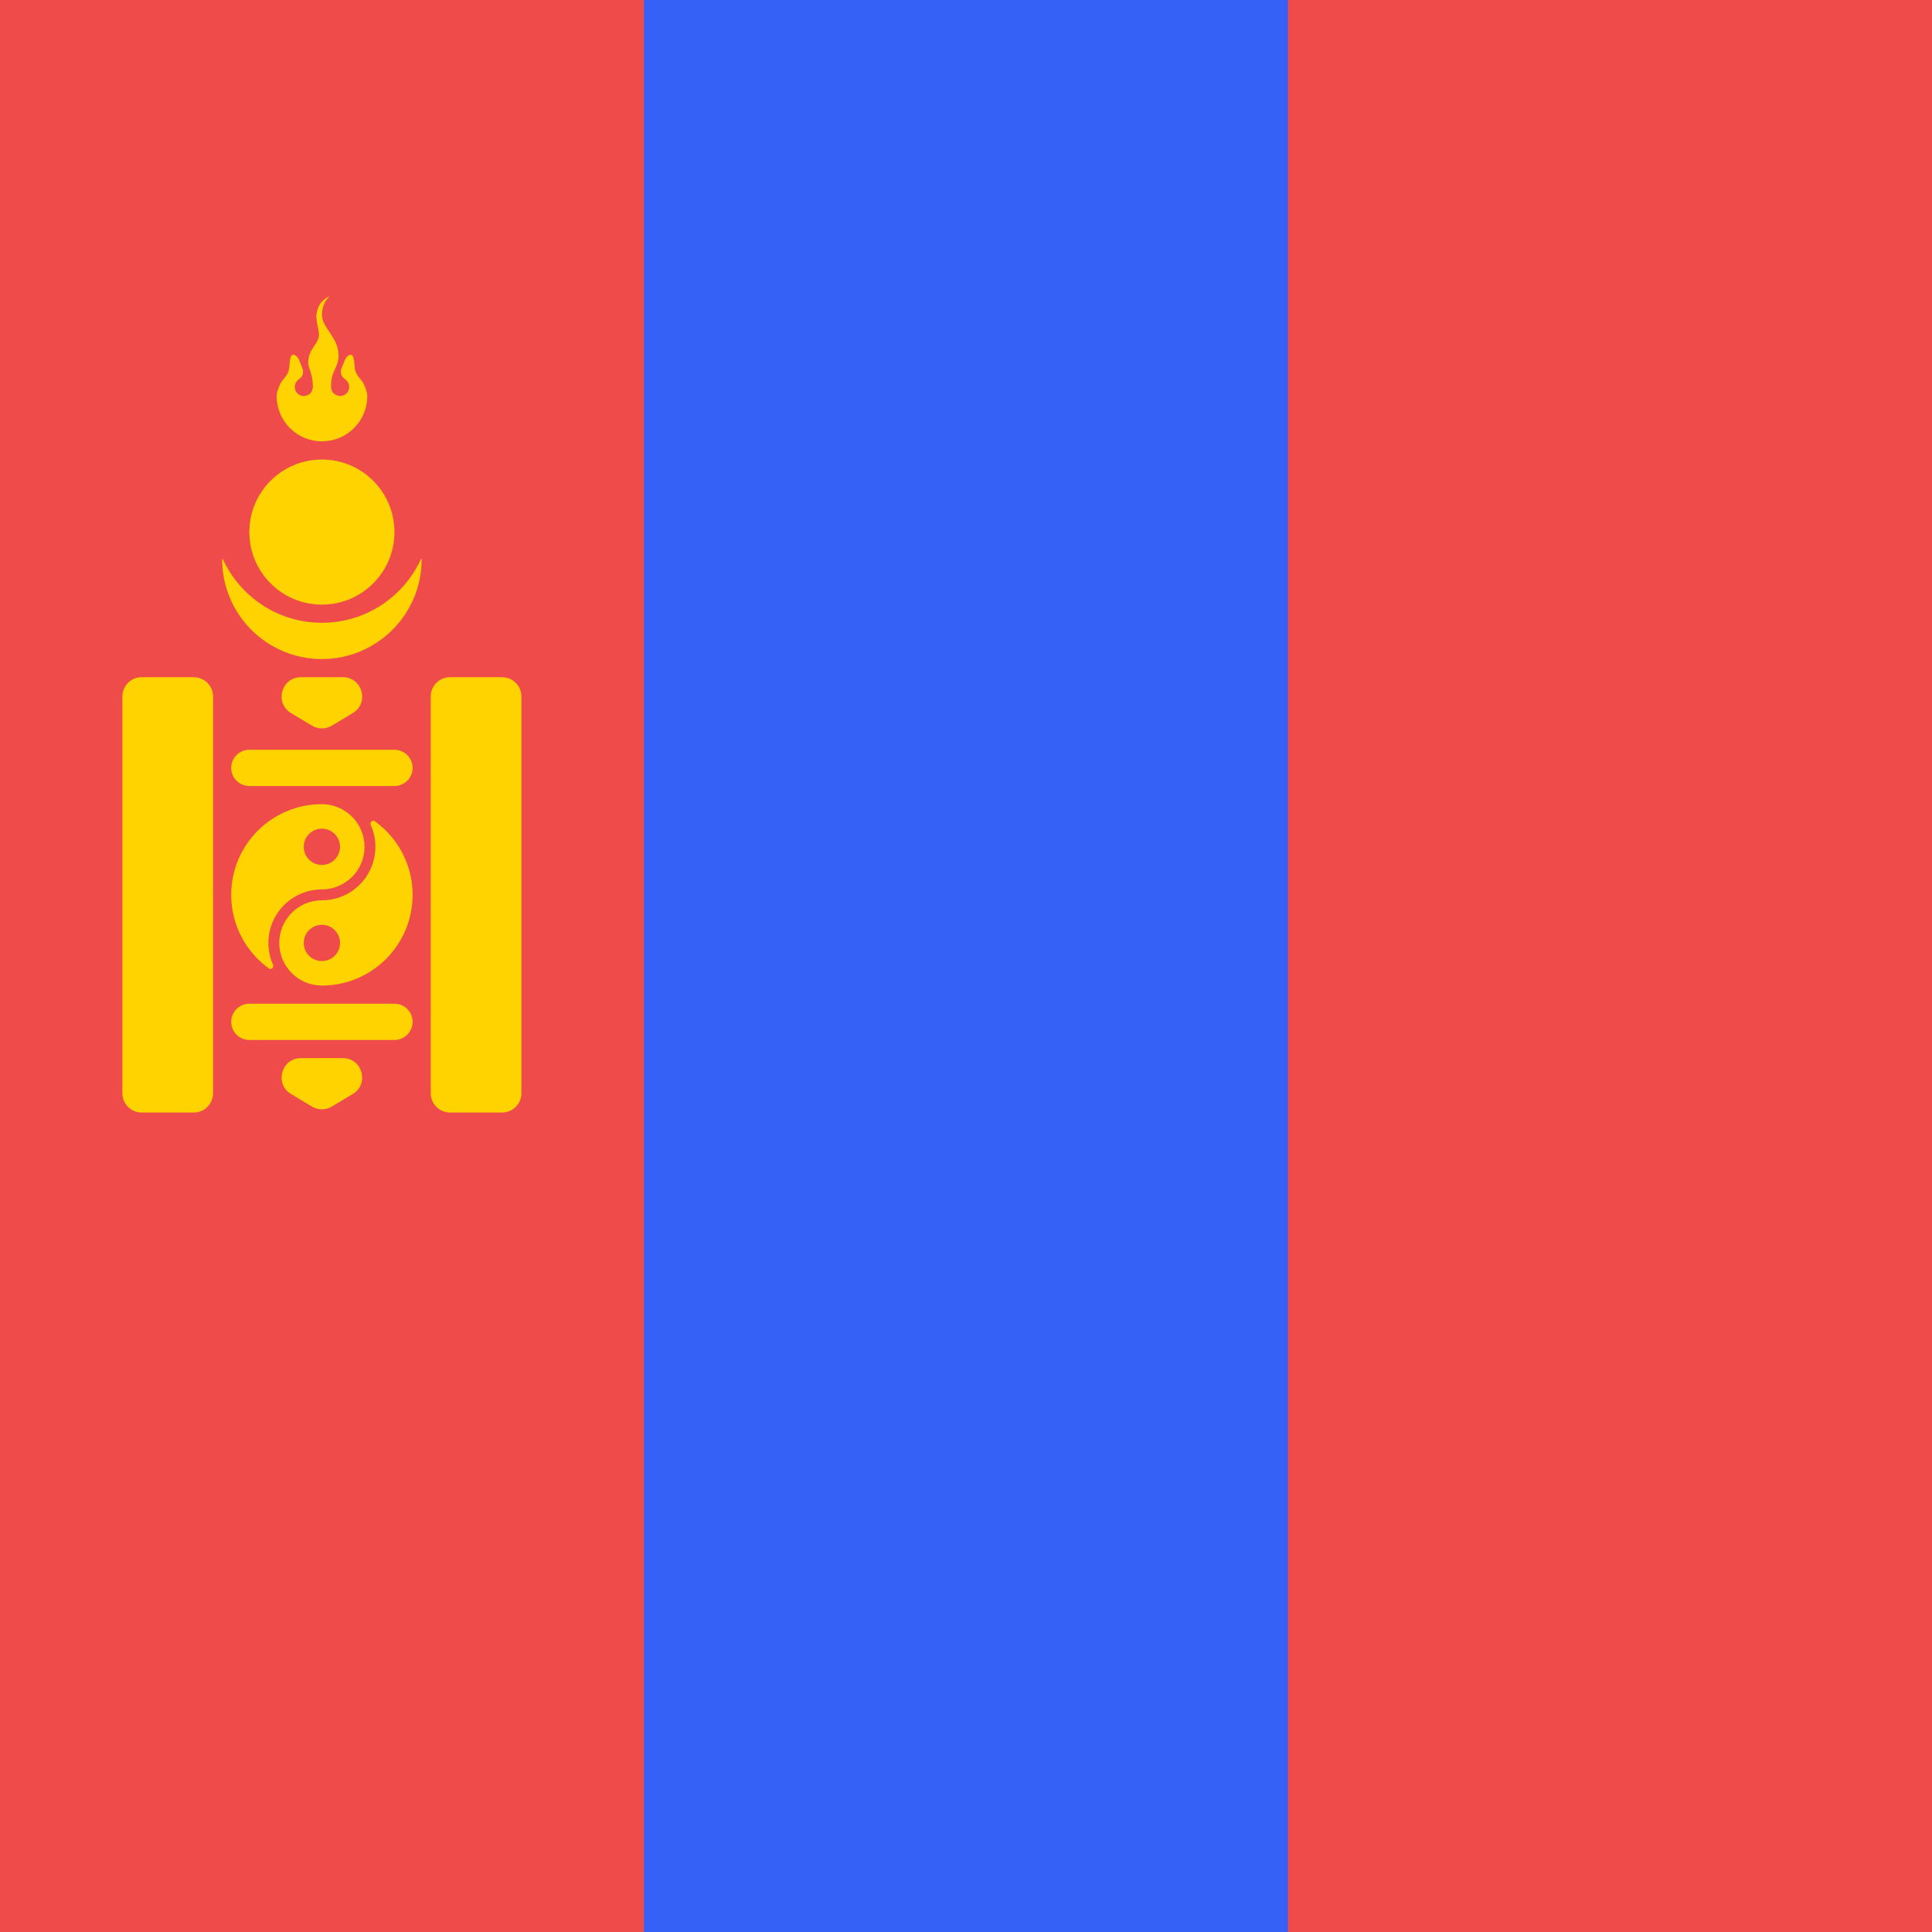 <svg width="300" height="300" viewBox="0 0 300 300" fill="none" xmlns="http://www.w3.org/2000/svg">
<g clip-path="url(#clip0_1322_83)">
<rect width="300" height="300" fill="#EF4B4B"/>
<rect x="500" y="300" width="500" height="300" transform="rotate(-180 500 300)" fill="#EF4B4B"/>
<rect x="100" y="300" width="300" height="100" transform="rotate(-90 100 300)" fill="#3661F6"/>
<path fill-rule="evenodd" clip-rule="evenodd" d="M65.475 86.845C65.475 86.782 65.388 86.764 65.361 86.822C62.696 92.652 56.813 96.704 49.983 96.704C43.153 96.704 37.27 92.652 34.605 86.822C34.578 86.764 34.492 86.782 34.492 86.845V86.845C34.492 95.401 41.428 102.337 49.983 102.337C58.539 102.337 65.475 95.401 65.475 86.845V86.845Z" fill="#FFD300"/>
<path d="M49.983 93.887C56.206 93.887 61.25 88.843 61.25 82.62C61.25 76.398 56.206 71.353 49.983 71.353C43.761 71.353 38.717 76.398 38.717 82.62C38.717 88.843 43.761 93.887 49.983 93.887Z" fill="#FFD300"/>
<path d="M51.167 46.003C51.167 46.003 51.167 46.004 51.166 46.004C49.767 46.639 49.244 47.784 49.132 48.925C49.061 49.885 49.485 50.967 49.528 51.906C49.528 53.523 47.855 54.055 47.855 56.362C47.855 57.155 48.587 58.029 48.587 60.087C48.461 61.167 47.858 61.411 47.179 61.495C46.805 61.495 46.447 61.347 46.183 61.083C45.919 60.819 45.771 60.46 45.771 60.087C45.772 59.726 45.911 59.379 46.161 59.118C46.205 59.068 46.253 59.02 46.304 58.977C46.625 58.653 47.066 58.528 47.063 57.673C47.063 57.234 46.779 56.834 46.507 56.056V56.056C46.253 55.307 45.446 54.67 45.165 55.409C45.157 55.428 45.15 55.448 45.143 55.467C44.817 56.509 45.101 57.109 44.653 57.975C44.38 58.536 44.055 58.768 43.746 59.236C43.382 59.746 42.953 60.938 42.953 61.492C42.953 63.359 43.695 65.15 45.016 66.471C46.336 67.791 48.127 68.533 49.995 68.533C51.863 68.533 53.654 67.791 54.974 66.471C56.295 65.15 57.037 63.359 57.037 61.492C57.037 60.938 56.614 59.746 56.249 59.236C55.941 58.768 55.61 58.536 55.337 57.975C54.895 57.109 55.179 56.509 54.852 55.467C54.845 55.448 54.838 55.428 54.831 55.409C54.55 54.67 53.742 55.307 53.488 56.056V56.056C53.215 56.833 52.928 57.233 52.928 57.673C52.928 58.528 53.366 58.653 53.687 58.977C53.738 59.02 53.786 59.068 53.831 59.118C54.08 59.379 54.22 59.726 54.221 60.087C54.221 60.46 54.072 60.819 53.808 61.083C53.544 61.347 53.186 61.495 52.812 61.495C52.033 61.397 51.474 61.033 51.404 60.087C51.404 57.376 52.564 57.203 52.564 55.196C52.564 52.331 49.995 50.975 49.995 48.881C49.995 48.171 50.161 46.963 51.165 46.002C51.166 46.001 51.167 46.002 51.167 46.003V46.003ZM19 108.154C19 106.497 20.343 105.154 22 105.154H30.083C31.74 105.154 33.083 106.497 33.083 108.154V169.754C33.083 171.41 31.74 172.754 30.083 172.754H22C20.343 172.754 19 171.41 19 169.754V108.154ZM66.883 108.154C66.883 106.497 68.227 105.154 69.883 105.154H77.967C79.624 105.154 80.967 106.497 80.967 108.154V169.754C80.967 171.41 79.624 172.754 77.967 172.754H69.883C68.227 172.754 66.883 171.41 66.883 169.754V108.154ZM45.188 110.726C42.578 109.161 43.688 105.154 46.731 105.154H53.236C56.278 105.154 57.388 109.161 54.779 110.726L51.527 112.677C50.577 113.247 49.39 113.247 48.44 112.677L45.188 110.726ZM35.9 119.237C35.9 117.681 37.161 116.42 38.717 116.42H61.25C62.806 116.42 64.067 117.681 64.067 119.237V119.237C64.067 120.792 62.806 122.054 61.25 122.054H38.717C37.161 122.054 35.9 120.792 35.9 119.237V119.237ZM35.9 158.67C35.9 157.115 37.161 155.854 38.717 155.854H61.25C62.806 155.854 64.067 157.115 64.067 158.67V158.67C64.067 160.226 62.806 161.487 61.25 161.487H38.717C37.161 161.487 35.9 160.226 35.9 158.67V158.67ZM45.188 169.876C42.578 168.311 43.688 164.304 46.731 164.304H53.236C56.278 164.304 57.388 168.311 54.779 169.876L51.527 171.827C50.577 172.397 49.39 172.397 48.44 171.827L45.188 169.876Z" fill="#FFD300"/>
<path fill-rule="evenodd" clip-rule="evenodd" d="M49.983 124.87C49.983 124.87 49.983 124.87 49.983 124.87C42.205 124.87 35.9 131.176 35.9 138.953C35.9 143.671 38.219 147.847 41.78 150.403C42.127 150.652 42.571 150.198 42.397 149.808C41.925 148.751 41.674 147.597 41.674 146.418C41.674 144.214 42.549 142.1 44.108 140.542C45.666 138.984 47.779 138.109 49.983 138.109C51.739 138.109 53.422 137.411 54.663 136.17C55.905 134.928 56.602 133.245 56.602 131.489C56.602 129.734 55.905 128.05 54.663 126.809C53.422 125.568 51.739 124.87 49.983 124.87C49.983 124.87 49.983 124.87 49.983 124.87V124.87ZM49.942 153.037C49.956 153.037 49.97 153.037 49.983 153.037C57.761 153.037 64.067 146.731 64.067 138.953C64.067 134.236 61.747 130.06 58.185 127.504C57.838 127.255 57.394 127.708 57.569 128.098C58.041 129.155 58.292 130.309 58.292 131.489C58.292 133.693 57.417 135.807 55.858 137.365C54.3 138.923 52.187 139.799 49.983 139.799C48.227 139.799 46.544 140.496 45.303 141.737C44.061 142.979 43.364 144.662 43.364 146.418C43.364 148.173 44.061 149.857 45.303 151.098C46.534 152.33 48.202 153.026 49.942 153.037ZM49.983 134.306C51.539 134.306 52.8 133.045 52.8 131.49C52.8 129.934 51.539 128.673 49.983 128.673C48.428 128.673 47.166 129.934 47.166 131.49C47.166 133.045 48.428 134.306 49.983 134.306ZM52.8 146.418C52.8 147.973 51.539 149.234 49.983 149.234C48.428 149.234 47.166 147.973 47.166 146.418C47.166 144.862 48.428 143.601 49.983 143.601C51.539 143.601 52.8 144.862 52.8 146.418Z" fill="#FFD300"/>
</g>
<defs>
<clipPath id="clip0_1322_83">
<rect width="300" height="300" fill="white"/>
</clipPath>
</defs>
</svg>
